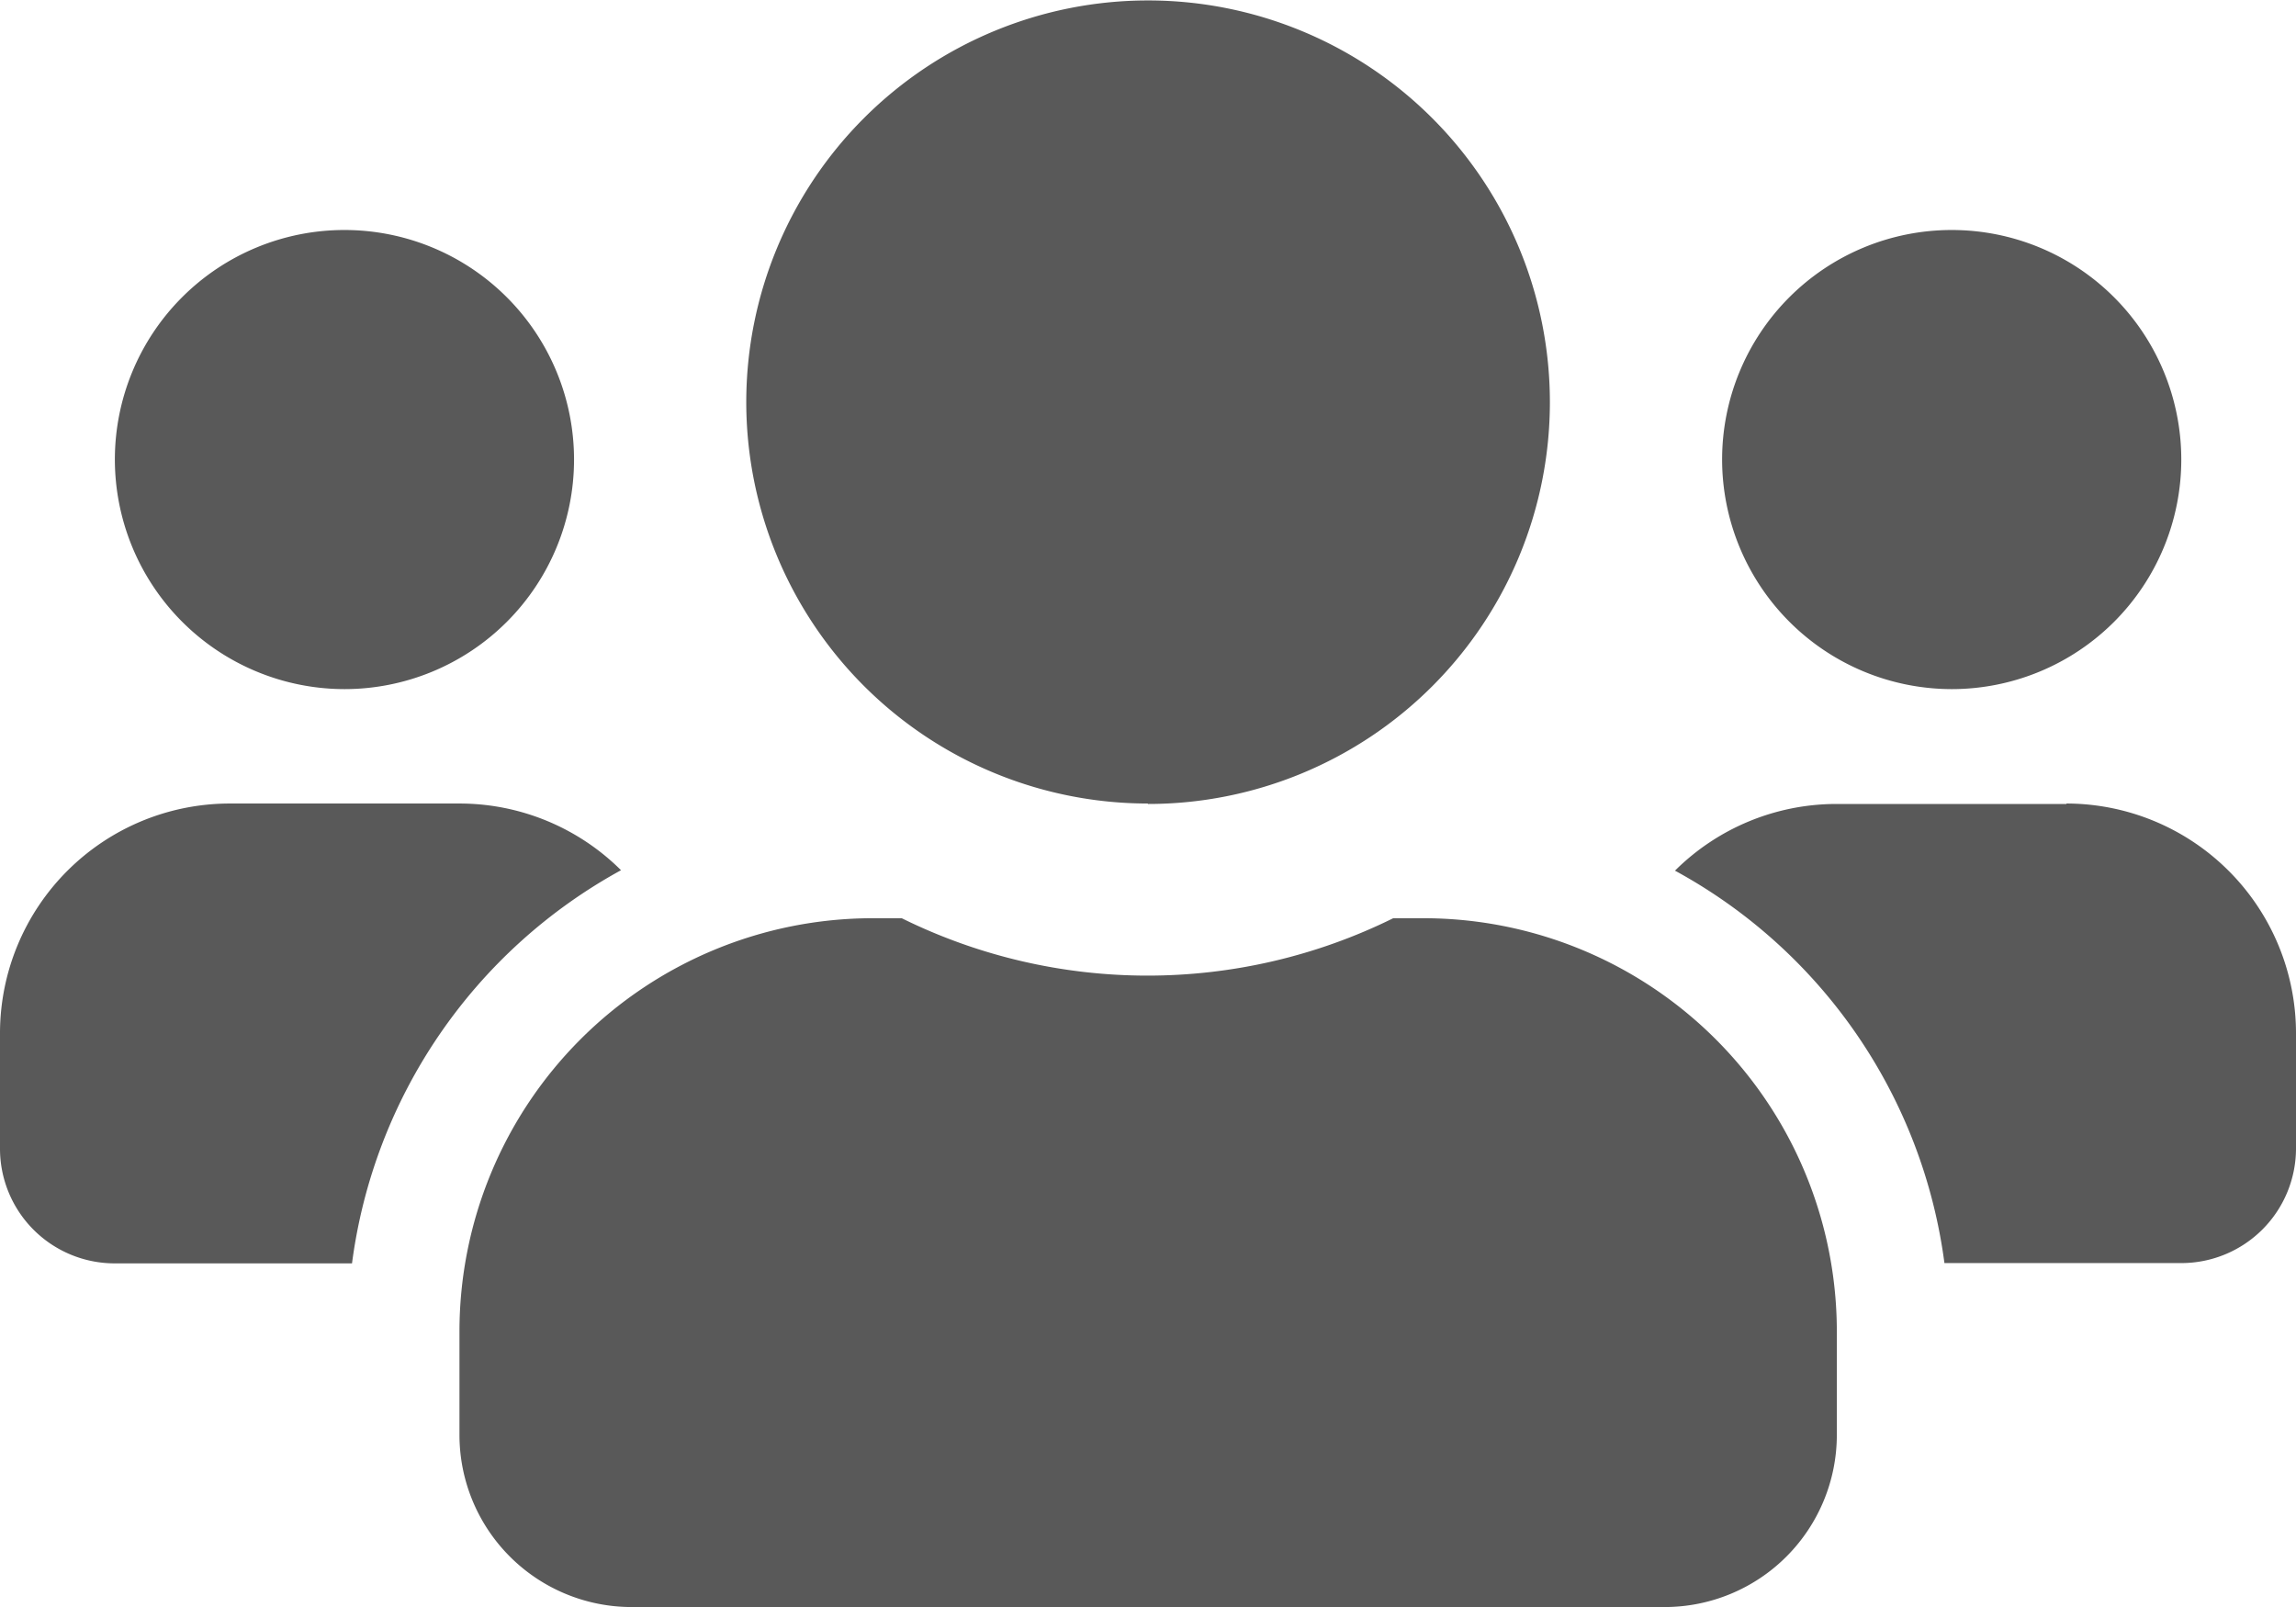 <svg xmlns="http://www.w3.org/2000/svg" width="15.491" height="10.844" viewBox="0 0 15.491 10.844">
  <path id="Icon_awesome-users" data-name="Icon awesome-users" d="M2.324,6.9A1.549,1.549,0,1,0,.775,5.348,1.551,1.551,0,0,0,2.324,6.9Zm10.844,0a1.549,1.549,0,1,0-1.549-1.549A1.551,1.551,0,0,0,13.167,6.9Zm.775.775H12.393a1.545,1.545,0,0,0-1.092.45,3.54,3.54,0,0,1,1.818,2.648h1.6A.774.774,0,0,0,15.491,10V9.221A1.551,1.551,0,0,0,13.942,7.672Zm-6.2,0A2.711,2.711,0,1,0,5.035,4.961,2.71,2.71,0,0,0,7.746,7.672ZM9.6,8.446H9.4a3.743,3.743,0,0,1-3.316,0h-.2A2.789,2.789,0,0,0,3.1,11.235v.7A1.162,1.162,0,0,0,4.26,13.094h6.971a1.162,1.162,0,0,0,1.162-1.162v-.7A2.789,2.789,0,0,0,9.6,8.446ZM4.19,8.122A1.545,1.545,0,0,0,3.1,7.672H1.549A1.551,1.551,0,0,0,0,9.221V10a.774.774,0,0,0,.775.775h1.6A3.549,3.549,0,0,1,4.19,8.122Z" transform="translate(0 -2.25)" fill="#595959"/>
</svg>
